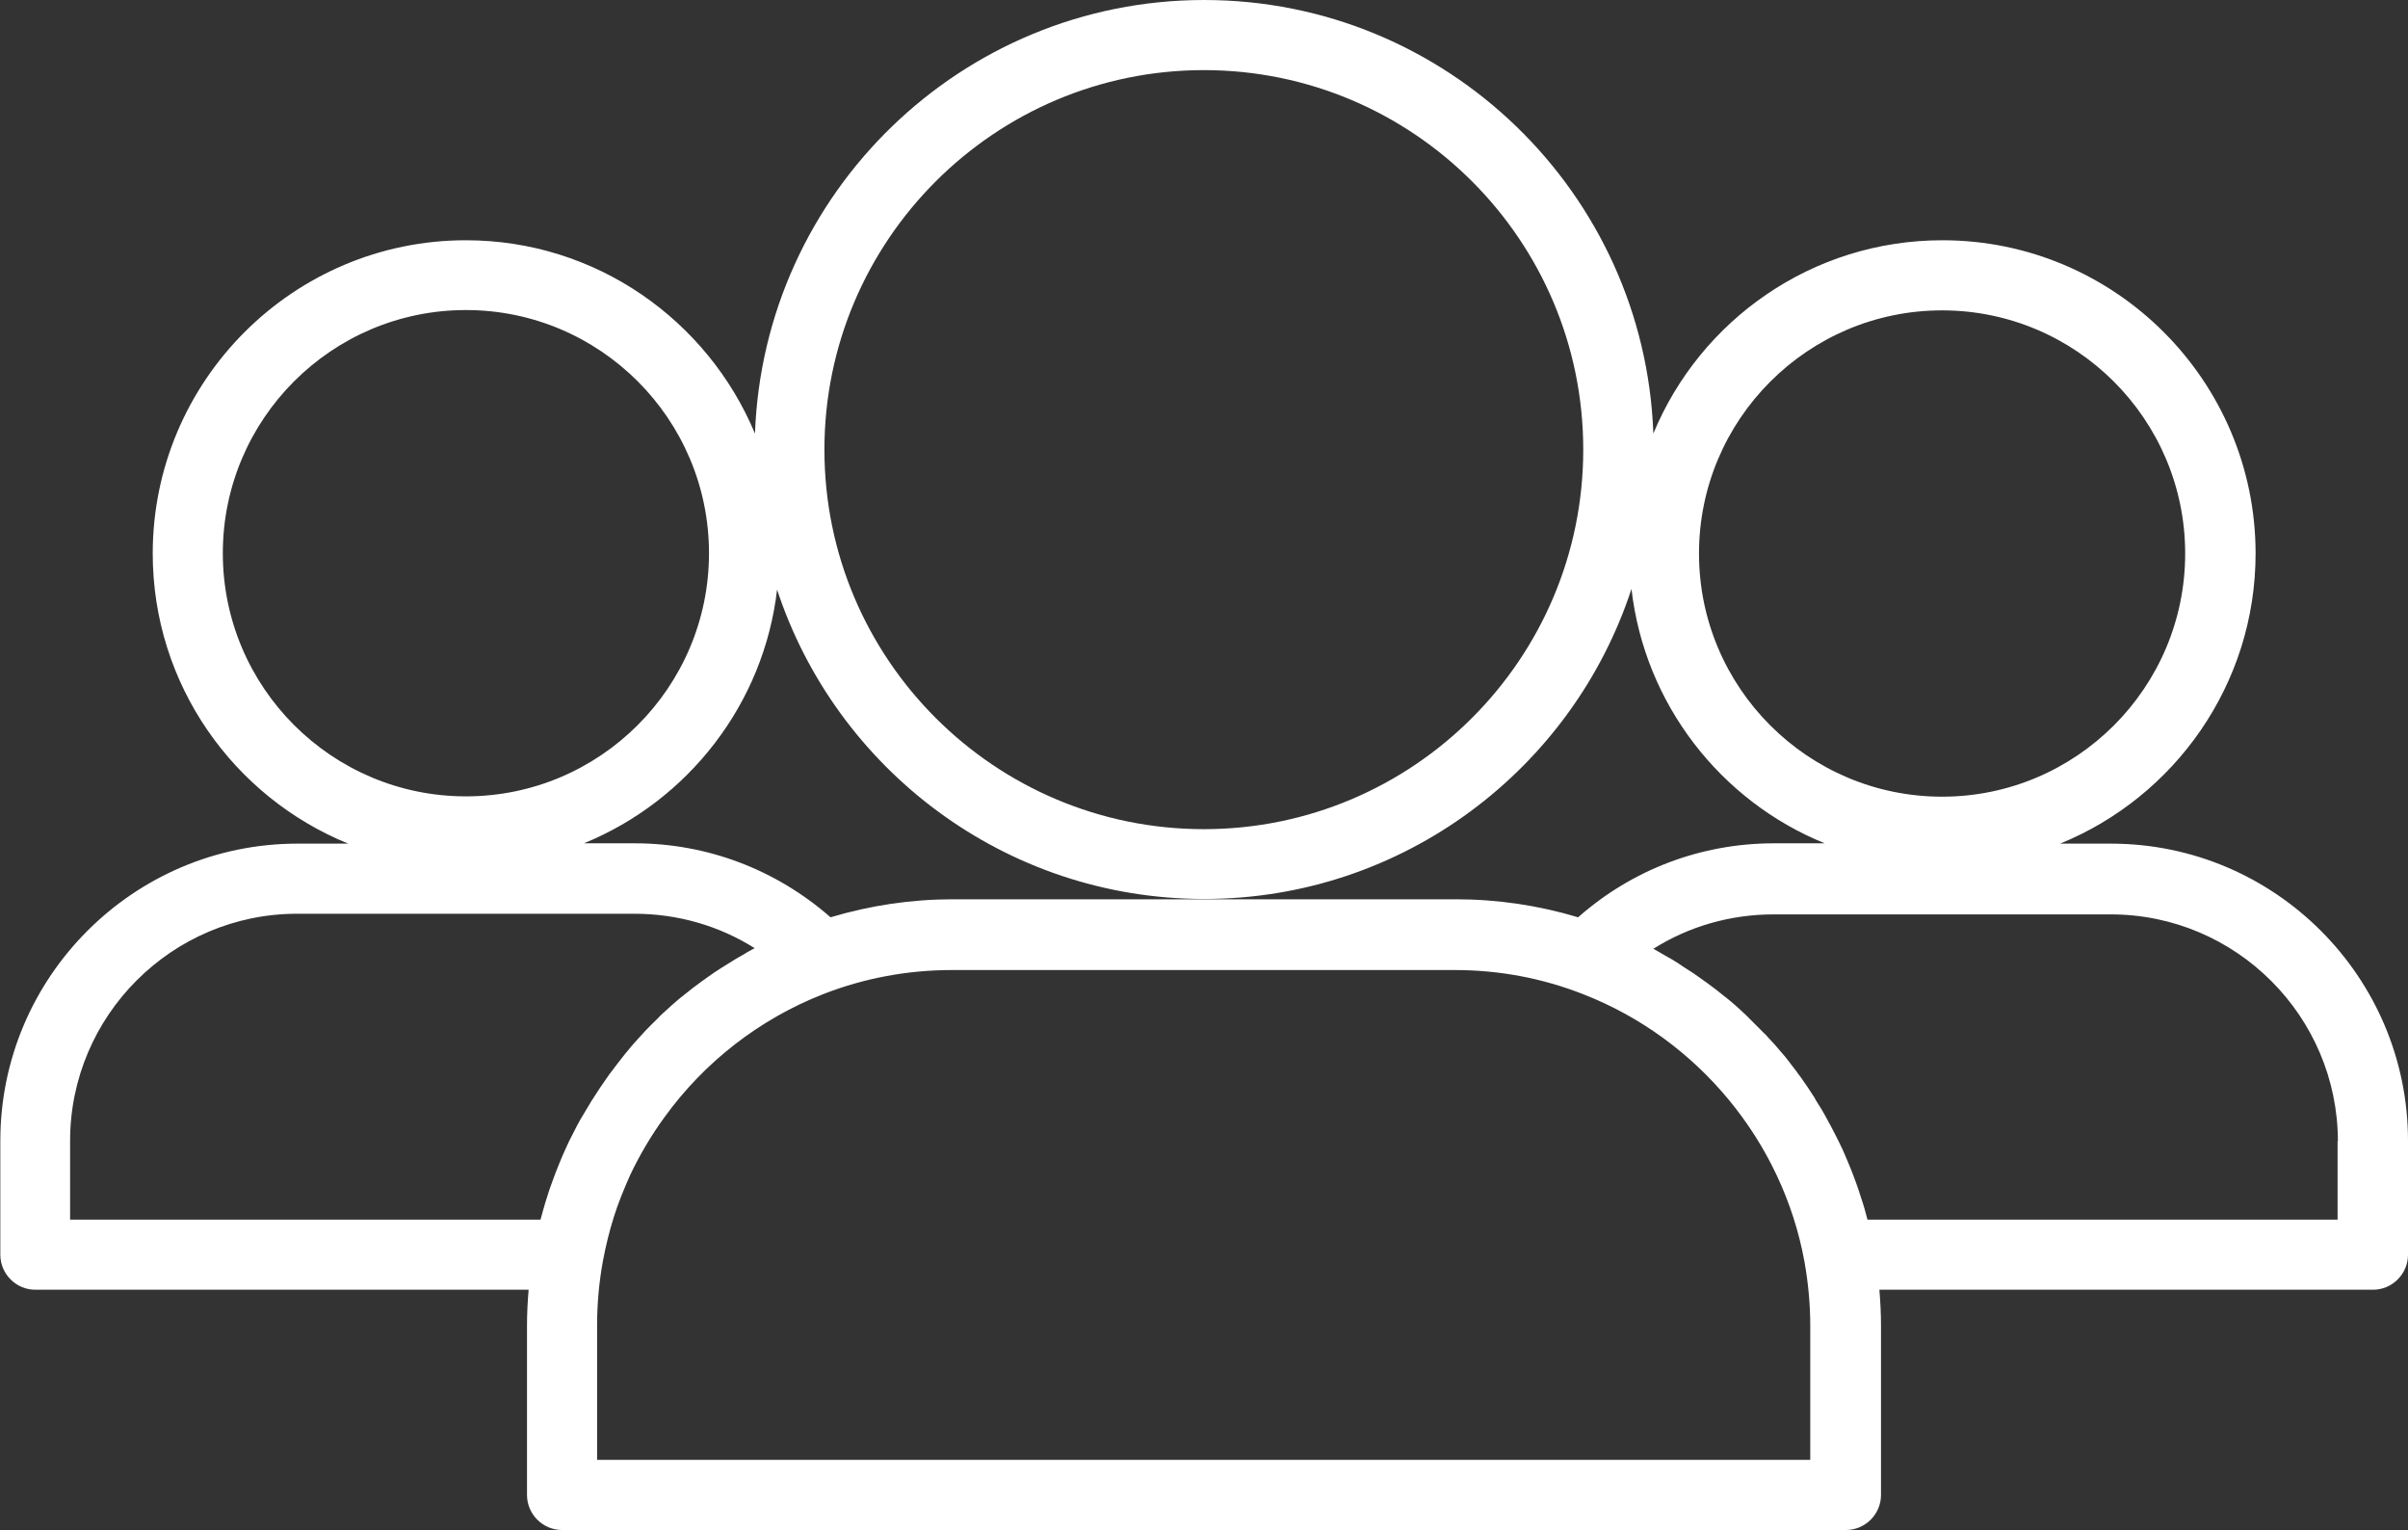 <?xml version="1.0" encoding="UTF-8"?>
<svg id="Layer_2" data-name="Layer 2" xmlns="http://www.w3.org/2000/svg" viewBox="0 0 74.89 47.57">
  <rect x="0" y="0" width="74.89" height="47.57" fill="#333333" stroke="none"/>
  <defs>
    <style>
      .cls-1 {
        fill: #fff;
      }
    </style>
  </defs>
  <g id="Layer_1-2" data-name="Layer 1">
    <path class="cls-1" d="M2.18,35.47c0-3.89,3.17-7.06,7.06-7.06h10.49c1.34,0,2.63,.37,3.74,1.07-.04,.02-.07,.04-.11,.06-.08,.04-.16,.09-.24,.14-.15,.08-.3,.17-.44,.26-.08,.05-.16,.1-.24,.15-.15,.09-.29,.19-.43,.29-.07,.05-.14,.1-.21,.15-.18,.13-.35,.26-.52,.4-.03,.03-.06,.05-.09,.07-.2,.16-.39,.34-.58,.51-.06,.05-.11,.11-.16,.16-.13,.13-.26,.25-.39,.39-.06,.07-.13,.14-.19,.21-.11,.12-.23,.25-.33,.38-.06,.07-.12,.14-.18,.22-.11,.14-.22,.28-.33,.43-.05,.06-.1,.13-.14,.19-.15,.21-.29,.42-.43,.64-.01,.02-.02,.04-.04,.06-.12,.2-.24,.4-.36,.6-.04,.07-.08,.15-.12,.22-.08,.16-.16,.31-.24,.47-.04,.09-.08,.17-.12,.26-.07,.16-.14,.31-.2,.47-.03,.08-.07,.17-.1,.25-.07,.18-.13,.36-.2,.55-.02,.06-.04,.12-.06,.19-.08,.24-.14,.47-.21,.72H2.18v-2.45h0ZM24.16,18.31c1.83,5.59,7.09,9.64,13.29,9.64s11.46-4.05,13.29-9.64c.41,3.59,2.78,6.6,6.01,7.91h-1.58c-2.26,0-4.4,.81-6.09,2.3-1.23-.37-2.51-.56-3.81-.56h-15.63c-1.3,0-2.57,.19-3.81,.56-1.69-1.48-3.83-2.3-6.09-2.3h-1.58c3.23-1.32,5.6-4.32,6.01-7.91h0Zm-17.23-1.11c0-4.17,3.39-7.56,7.56-7.56s7.56,3.39,7.56,7.56-3.39,7.56-7.56,7.56-7.56-3.39-7.56-7.56h0ZM37.44,2.18c6.51,0,11.8,5.29,11.8,11.8s-5.29,11.8-11.8,11.8-11.8-5.29-11.8-11.8S30.94,2.18,37.44,2.18h0Zm22.96,7.47c4.17,0,7.56,3.39,7.56,7.56s-3.39,7.56-7.56,7.56-7.56-3.39-7.56-7.56,3.39-7.56,7.56-7.56h0Zm12.3,25.82v2.45h-14.62c-.06-.24-.13-.48-.21-.71-.02-.06-.04-.12-.06-.19-.06-.18-.13-.37-.2-.55-.03-.09-.07-.17-.1-.25-.07-.16-.13-.32-.2-.47-.04-.09-.08-.17-.12-.25-.08-.16-.16-.32-.24-.47-.04-.07-.08-.15-.12-.22-.11-.21-.23-.41-.36-.61-.01-.02-.02-.04-.03-.06-.14-.22-.28-.43-.43-.64-.05-.06-.09-.12-.14-.19-.11-.14-.22-.29-.33-.43-.06-.07-.12-.14-.18-.21-.11-.13-.22-.26-.34-.38-.06-.07-.12-.14-.19-.2-.13-.13-.26-.26-.39-.39-.05-.05-.11-.11-.16-.16-.19-.18-.38-.35-.58-.51-.03-.02-.06-.05-.09-.07-.17-.14-.34-.27-.52-.4-.07-.05-.14-.1-.21-.15-.14-.1-.28-.2-.43-.29-.08-.05-.16-.1-.24-.16-.14-.09-.29-.18-.44-.26-.08-.05-.16-.09-.24-.14-.04-.02-.07-.04-.11-.06,1.11-.7,2.4-1.07,3.74-1.07h10.49c3.89,0,7.06,3.17,7.06,7.06h0Zm-16.39,9.92H18.57v-4.19c0-.66,.06-1.33,.18-1.99,.09-.47,.2-.93,.34-1.37,.14-.45,.32-.88,.51-1.31,.3-.63,.66-1.24,1.07-1.8,1.23-1.7,2.94-3.04,4.93-3.82,0,0,0,0,0,0,1.28-.5,2.63-.75,4.01-.75h15.63c1.38,0,2.73,.25,4.02,.76,3.55,1.39,6.18,4.57,6.86,8.31,.12,.67,.18,1.34,.18,1.99v4.19h0ZM1.09,40.1h15.35c-.03,.37-.05,.73-.05,1.1v5.28c0,.6,.49,1.09,1.09,1.09H57.41c.6,0,1.09-.49,1.09-1.09v-5.28c0-.36-.02-.73-.05-1.1h15.35c.6,0,1.09-.49,1.09-1.09v-3.54c0-5.09-4.14-9.24-9.24-9.24h-1.58c3.56-1.45,6.08-4.95,6.08-9.02,0-5.37-4.37-9.74-9.74-9.74-4.05,0-7.53,2.48-8.99,6.01-.27-7.48-6.43-13.48-13.97-13.48s-13.7,6-13.97,13.48c-1.47-3.52-4.94-6.01-8.99-6.01-5.37,0-9.74,4.37-9.74,9.74,0,4.08,2.52,7.57,6.08,9.02h-1.58c-5.09,0-9.24,4.14-9.24,9.24v3.54c0,.6,.49,1.09,1.09,1.09h0Z"/>
  </g>
</svg>